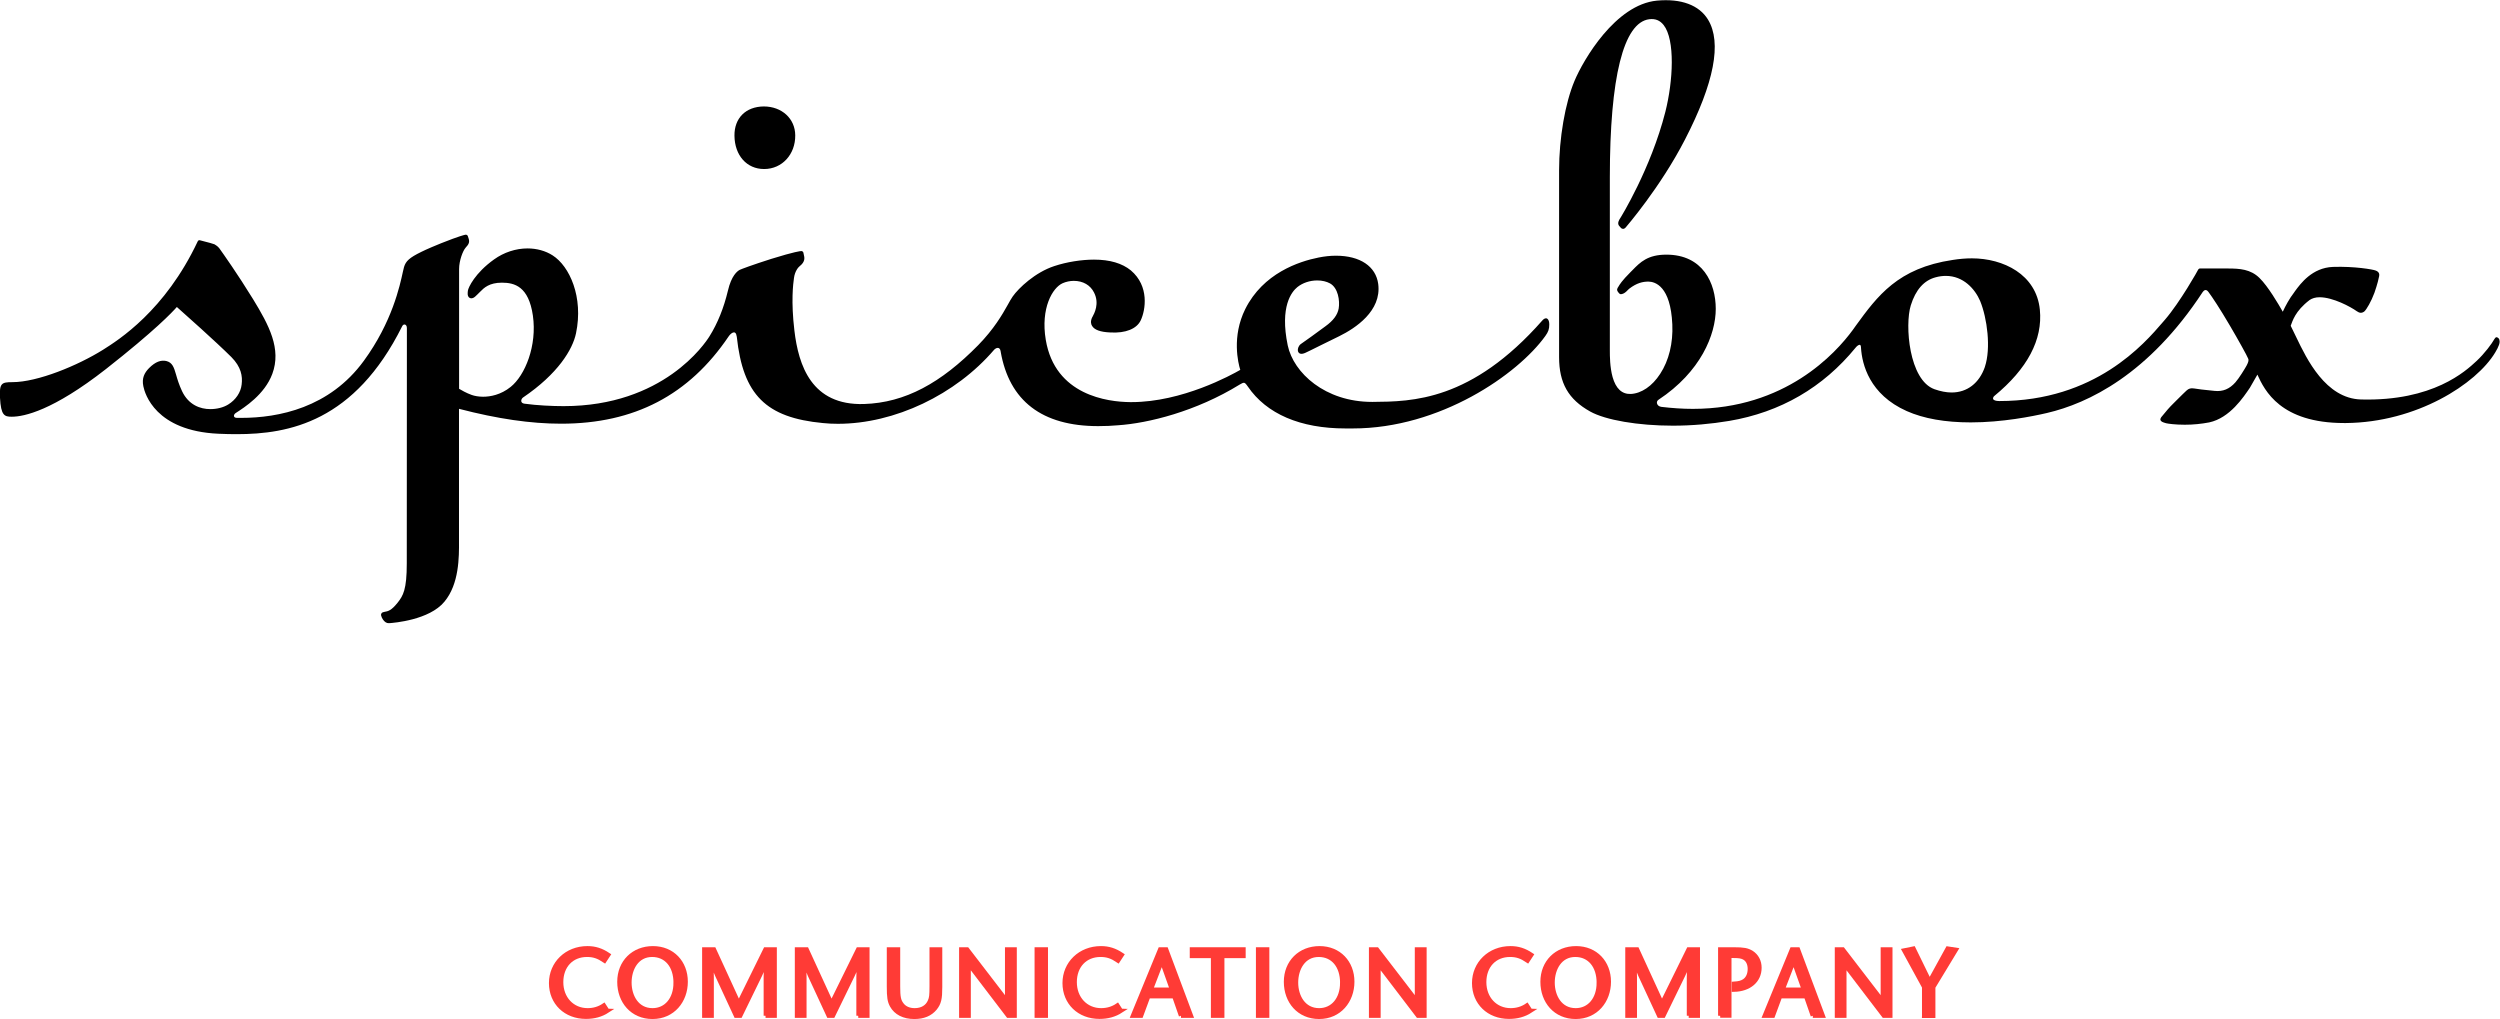 <?xml version="1.0" encoding="UTF-8"?><svg id="_レイヤー_2" xmlns="http://www.w3.org/2000/svg" width="236.5" height="96.4" viewBox="0 0 236.5 96.4"><defs><style>.cls-1{fill:#ff3b36;stroke:#ff3b36;stroke-miterlimit:10;stroke-width:.4px;}</style></defs><g id="design"><g><g><path d="m236.45,32.12c-.09-.16-.22-.22-.28-.22-.07,0-.16.09-.19.16-.25.45-.94,1.39-1.72,2.11-1,.93-4.09,3.8-10.91,3.62-3.34-.09-5.14-3.84-6.11-5.86-.15-.31-.43-.89-.54-1.11.17-.43.4-1.38,1.79-2.44.24-.16.55-.26.94-.26,1.27,0,2.95.91,3.52,1.32.1.07.24.15.38.15.12,0,.24-.05.34-.13.2-.18.65-.94.95-1.76.28-.79.43-1.46.45-1.59.03-.17,0-.4-.34-.52-.24-.1-2.01-.41-4.04-.34-1.96.08-3.05,1.57-3.58,2.29l-.11.16c-.4.51-.8,1.24-1.05,1.79-.42-.74-1.4-2.41-2.2-3.19-.84-.83-1.86-.9-3-.9h-2.64c-.07,0-.13.05-.16.1,0,.03-1.71,3.08-3.15,4.75l-.2.23c-1.75,2.04-6.4,7.46-15.47,7.46-.33,0-.54-.08-.58-.19-.03-.09.02-.21.1-.28,3.15-2.59,4.6-5.34,4.32-8.17-.33-3.35-3.47-4.86-6.43-4.86-.57,0-1.18.05-1.81.15-5.2.77-7.13,3.42-9.17,6.22l-.27.38c-1.65,2.26-6.41,7.49-15.15,7.49h0c-.97,0-1.97-.07-2.98-.19-.21-.03-.37-.15-.41-.33-.03-.13.02-.26.14-.34,4-2.64,5.42-6.17,5.42-8.6s-1.22-5.13-4.67-5.13c-1.76,0-2.47.71-3.21,1.47l-.18.18c-.83.83-1.04,1.19-1.13,1.35-.12.18-.21.31-.07.51.13.18.19.23.28.23.04,0,.08,0,.12-.02.1-.02.24-.08.43-.26.08-.08.17-.18.26-.25.7-.53,1.26-.66,1.8-.66.63.01,2.1.42,2.26,4.05.08,1.75-.32,3.42-1.15,4.68-.75,1.16-1.77,1.85-2.78,1.9-.84.03-1.41-.51-1.72-1.6-.26-.94-.26-2.02-.26-2.48v-16.42c0-9.47,1.29-14.64,3.73-14.95.58-.07,1.01.11,1.36.55,1.1,1.41.9,5.29.16,8.22-1.37,5.38-4.23,10-4.26,10.04-.1.15-.32.49-.11.74.09.1.13.15.17.19.08.08.15.09.21.09.08,0,.16-.04.23-.12.03-.04,3.28-3.78,5.62-8.33,2.76-5.35,3.5-9.17,2.18-11.34-.84-1.38-2.54-2.01-4.83-1.8-3.93.37-6.97,5.61-7.8,7.59-.89,2.11-1.46,5.43-1.46,8.46v17.68c0,2.45.88,3.99,2.94,5.14,1.45.81,4.52,1.34,7.82,1.34,1.81,0,3.6-.16,5.33-.45,4.85-.82,8.88-3.16,11.96-6.93.15-.19.3-.27.39-.27.1,0,.12.18.12.28.1,1.57.8,4.42,4.33,5.99,1.6.71,3.63,1.07,6.05,1.07,2.97,0,5.79-.56,7.21-.89,3.9-.91,9.62-3.64,14.74-11.45.11-.15.31-.32.54,0h0c.37.5,1.07,1.55,2.02,3.17.76,1.29,1.65,2.89,1.73,3.12.1.19-.01.42-.15.69-.16.29-.71,1.19-1.05,1.57-.56.63-1.18.89-1.96.81-1.05-.1-1.67-.18-1.94-.23-.32-.05-.52,0-.74.21-.15.13-.5.49-.92.9l-.32.32c-.32.31-.7.74-1.13,1.28l-.03.05c-.05.07-.07.15-.05.22.05.16.22.22.54.31.17.04.83.14,1.76.14.8,0,1.57-.08,2.31-.22,1.96-.42,3.25-2.4,3.85-3.28h0c.71-1.24.57-1,.71-1.24.68,1.5,2.19,4.58,8.21,4.58h.17c6.67-.06,12.33-3.69,14.12-6.68.32-.53.51-.98.37-1.22Zm-48.68,2.59c-.53,1.53-1.67,2.42-3.15,2.42-.5,0-1.05-.11-1.62-.31-2.41-.86-2.82-6.07-2.24-7.93.46-1.48,1.25-2.37,2.36-2.66.33-.09.65-.13.96-.13,1.65,0,2.75,1.23,3.24,2.37.67,1.63,1.04,4.47.45,6.23Z"/><path d="m72.28,15.99h.03c1.68-.01,2.94-1.39,2.92-3.19-.01-1.58-1.27-2.73-2.98-2.73-1.71.02-2.79,1.11-2.77,2.77.02,1.86,1.16,3.15,2.8,3.15Z"/><path d="m146.23,30.12c-.11,0-.21.07-.32.19-6.72,7.64-12.33,7.68-16.05,7.71h-.07c-4.44,0-7.42-2.75-7.97-5.34-.77-3.7.38-5.09.91-5.52.5-.4,1.18-.63,1.88-.63.46,0,.88.1,1.21.28.77.43.94,1.64.82,2.37-.11.61-.51,1.15-1.26,1.69-.71.52-2.07,1.52-2.3,1.66-.23.15-.34.46-.3.67.08.3.34.34.7.18.21-.09.7-.34,1.51-.74.47-.23,1.05-.52,1.71-.84,1.52-.75,4.01-2.38,3.68-4.93-.22-1.67-1.71-2.68-4-2.68-.53,0-1.08.06-1.63.17-1.87.37-5.26,1.49-6.95,4.88-1.29,2.6-.67,5.11-.47,5.75-.83.48-5.49,3.05-10.29,3.05h-.13c-2.11-.02-7.1-.63-7.98-5.89-.5-3,.64-4.94,1.6-5.36.32-.14.69-.22,1.05-.22.87,0,1.57.4,1.92,1.11.53,1.04.02,1.98-.15,2.29-.02.04-.03.06-.04.07-.17.37-.1.64,0,.79.22.37.77.58,1.71.62,1.47.09,2.53-.35,2.9-1.16.45-.97.82-3.22-.94-4.71-.82-.67-1.98-1.02-3.49-1.02-1.17,0-2.58.22-3.75.61-1.81.59-3.38,2.08-3.94,2.88-.15.21-.3.49-.48.81-.51.91-1.28,2.25-2.78,3.79-3.52,3.58-6.91,5.45-10.81,5.57-4.96.15-6.19-3.65-6.58-6.95-.33-2.76-.12-4.42-.04-4.97.08-.62.39-1.01.56-1.14.32-.25.47-.55.41-.88-.03-.13-.08-.38-.08-.38-.02-.08-.1-.15-.19-.15-.08,0-.59.04-2.85.74-1.85.59-2.79.95-2.99,1.04-.22.12-.78.54-1.11,1.97-.39,1.63-.97,3.08-1.74,4.31-.42.68-4.37,6.61-13.8,6.61-1.09,0-2.54-.07-3.69-.23-.46-.05-.34-.45-.16-.58,3.32-2.25,4.7-4.55,5.02-6.08.72-3.43-.61-6.35-2.21-7.37-.67-.43-1.5-.66-2.38-.66-1.1,0-2.23.37-3.16,1.04-1.8,1.28-2.45,2.67-2.48,2.97-.03.29-.04.46.09.61.06.06.14.1.22.1.28,0,.43-.21.84-.61.38-.39.88-.87,2.07-.87s2.53.35,2.93,3.11c.41,2.85-.74,5.66-2.1,6.75-.94.76-1.94.93-2.61.93-.4,0-.81-.07-1.08-.17-.49-.17-.99-.46-1.19-.58v-11.32c0-.83.37-1.75.61-2.02.34-.36.4-.56.28-.91-.03-.08-.07-.21-.07-.21-.04-.1-.16-.14-.25-.11-.02,0-.54.11-2.27.8-.34.13-1.47.61-1.86.81-1.17.57-1.48.89-1.65,1.44-.03.09-.05.25-.11.46-.28,1.29-1.01,4.74-3.69,8.41-3.25,4.46-8.09,5.4-11.59,5.4-.13,0-.27,0-.41,0-.4,0-.33-.33-.12-.46.82-.53,2.73-1.74,3.46-3.7.88-2.37-.31-4.6-1.82-7.07-1.49-2.42-2.82-4.29-3.19-4.81-.16-.21-.37-.32-.46-.38-.08-.04-.54-.17-1.37-.38-.09-.03-.19.02-.22.11-3.09,6.56-7.5,9.33-8.96,10.25-2.37,1.48-6.17,3.06-8.57,3.06-1.02,0-1.24.1-1.17,1.48.09,1.68.42,1.79,1.11,1.79,1.18,0,3.9-.59,8.9-4.5,4.66-3.66,6.28-5.38,6.72-5.88.7.62,3.67,3.26,5.16,4.74.92.93,1.07,1.8.97,2.59-.08.75-.56,1.46-1.28,1.9-.46.28-1.06.43-1.69.43-.94,0-2.05-.39-2.67-1.7-.29-.62-.45-1.15-.57-1.58-.2-.69-.35-1.13-.92-1.27-.5-.11-1.02.06-1.63.67-.44.45-.7.95-.54,1.72.14.7,1.14,4.22,7.1,4.49.64.03,1.21.04,1.74.04,4.94,0,11.14-1.18,15.64-10.2h0c.12-.28.45-.22.45.16v2.19c0,5.66-.01,17.58-.01,20.07s-.34,3.06-.88,3.74c-.59.73-.87.79-1.27.86-.07.01-.2.04-.26.16-.06.12,0,.23.04.34l.02.05c.12.25.29.39.36.43.1.06.17.08.26.08h.09c.4-.03,3.77-.29,5.2-2.03,1.4-1.68,1.39-4.22,1.38-5.75v-12.45s0-.03,0-.04c0,0,.02,0,.03,0,3.61.94,6.76,1.4,9.63,1.4,6.93,0,12.1-2.71,15.85-8.26h0c.21-.31.67-.67.76,0,0,.01,0,.03.01.04.59,5.5,2.76,7.65,8.15,8.16.46.05.94.07,1.42.07,5.36,0,11.13-2.75,14.77-7h0c.2-.21.54-.32.62.14,0,.02,0,.02,0,.02.81,4.68,3.92,7.06,9.23,7.06.69,0,1.32-.03,1.86-.08,2.87-.19,7.4-1.31,11.52-3.85.19-.12.32-.17.4-.17.1,0,.18.08.37.35,1.77,2.6,4.97,3.97,9.24,3.97.18,0,.34,0,.48,0h.22c8.25,0,15.61-5.12,18.21-8.75.28-.39.37-.65.37-1.08,0-.51-.22-.6-.35-.6Z"/></g><g><path class="cls-1" d="m57.47,95.62c-.6.39-1.27.57-2.04.57-1.92,0-3.3-1.33-3.3-3.19s1.47-3.3,3.44-3.3c.72,0,1.32.19,1.98.63l-.36.55c-.59-.4-1.04-.55-1.66-.55-1.45,0-2.44,1.04-2.44,2.58s1.05,2.66,2.5,2.66c.57,0,1.08-.15,1.54-.46l.33.51Z"/><path class="cls-1" d="m58.59,92.88c0-1.86,1.33-3.18,3.18-3.18s3.1,1.36,3.1,3.17-1.22,3.33-3.14,3.33-3.14-1.47-3.14-3.32Zm5.32.09c0-1.59-.87-2.64-2.22-2.64-1.45,0-2.14,1.32-2.14,2.62s.7,2.62,2.18,2.62c1.29,0,2.18-1.05,2.18-2.6Z"/><path class="cls-1" d="m72.44,96.09v-3.65c0-.3.03-1.01.05-1.58-.18.48-.4,1.01-.59,1.39l-1.87,3.84h-.41l-1.78-3.84c-.13-.29-.37-.91-.56-1.39.03.48.05,1.23.05,1.58v3.65h-.71v-6.28h.92l2.35,5.12,2.52-5.12h.88v6.28h-.87Z"/><path class="cls-1" d="m81.21,96.09v-3.65c0-.3.03-1.01.05-1.58-.18.48-.4,1.01-.59,1.39l-1.87,3.84h-.41l-1.78-3.84c-.13-.29-.37-.91-.56-1.39.03.48.05,1.23.05,1.58v3.65h-.71v-6.28h.92l2.35,5.12,2.52-5.12h.88v6.28h-.87Z"/><path class="cls-1" d="m88.13,89.81h.81v3.56c0,1.13-.1,1.53-.49,2.02-.45.54-1.09.81-1.96.81-.99,0-1.74-.39-2.12-1.08-.22-.41-.28-.77-.28-1.82v-3.49h.87v3.51c0,1,.07,1.35.35,1.71.26.35.69.54,1.22.54.69,0,1.21-.31,1.44-.87.13-.31.16-.52.16-1.4v-3.49Z"/><path class="cls-1" d="m95.37,96.09l-3.73-4.89v4.89h-.71v-6.28h.56l3.78,4.92v-4.92h.72v6.28h-.61Z"/><path class="cls-1" d="m98.07,96.09v-6.28h.87v6.28h-.87Z"/><path class="cls-1" d="m106.05,95.62c-.6.39-1.27.57-2.04.57-1.92,0-3.3-1.33-3.3-3.19s1.47-3.3,3.44-3.3c.72,0,1.32.19,1.98.63l-.36.55c-.59-.4-1.04-.55-1.66-.55-1.45,0-2.44,1.04-2.44,2.58s1.05,2.66,2.5,2.66c.57,0,1.08-.15,1.54-.46l.33.51Z"/><path class="cls-1" d="m111.72,96.09l-.64-1.84h-2.45l-.68,1.84h-.78l2.58-6.28h.57l2.35,6.28h-.95Zm-1.81-5.17l-1.04,2.7h2l-.96-2.7Z"/><path class="cls-1" d="m114.75,96.09v-5.65h-2v-.63h4.89v.63h-2.01v5.65h-.88Z"/><path class="cls-1" d="m119.01,96.09v-6.28h.87v6.28h-.87Z"/><path class="cls-1" d="m121.65,92.88c0-1.86,1.33-3.18,3.18-3.18s3.1,1.36,3.1,3.17-1.22,3.33-3.14,3.33-3.14-1.47-3.14-3.32Zm5.32.09c0-1.59-.87-2.64-2.22-2.64-1.45,0-2.14,1.32-2.14,2.62s.7,2.62,2.18,2.62c1.29,0,2.18-1.05,2.18-2.6Z"/><path class="cls-1" d="m134.14,96.09l-3.73-4.89v4.89h-.71v-6.28h.56l3.78,4.92v-4.92h.72v6.28h-.61Z"/><path class="cls-1" d="m144.79,95.62c-.6.39-1.27.57-2.04.57-1.92,0-3.3-1.33-3.3-3.19s1.47-3.3,3.44-3.3c.72,0,1.32.19,1.98.63l-.36.55c-.59-.4-1.04-.55-1.66-.55-1.45,0-2.44,1.04-2.44,2.58s1.05,2.66,2.5,2.66c.57,0,1.08-.15,1.54-.46l.33.51Z"/><path class="cls-1" d="m145.92,92.88c0-1.86,1.33-3.18,3.18-3.18s3.1,1.36,3.1,3.17-1.22,3.33-3.14,3.33-3.14-1.47-3.14-3.32Zm5.32.09c0-1.59-.87-2.64-2.22-2.64-1.45,0-2.14,1.32-2.14,2.62s.7,2.62,2.18,2.62c1.29,0,2.18-1.05,2.18-2.6Z"/><path class="cls-1" d="m159.77,96.09v-3.65c0-.3.03-1.01.05-1.58-.18.48-.4,1.01-.59,1.39l-1.87,3.84h-.41l-1.78-3.84c-.13-.29-.37-.91-.56-1.39.03.48.05,1.23.05,1.58v3.65h-.71v-6.28h.92l2.35,5.12,2.52-5.12h.88v6.28h-.87Z"/><path class="cls-1" d="m162.73,96.09v-6.28h1.29c.94,0,1.28.07,1.68.31.48.31.75.82.75,1.43,0,1.22-.97,2.05-2.42,2.08v-.57c.48-.03.74-.1.98-.26.34-.23.52-.64.52-1.14s-.2-.9-.57-1.08c-.22-.11-.46-.15-.96-.15h-.4v5.65h-.87Z"/><path class="cls-1" d="m171.49,96.09l-.64-1.84h-2.45l-.68,1.84h-.78l2.58-6.28h.57l2.35,6.28h-.95Zm-1.81-5.17l-1.04,2.7h2l-.96-2.7Z"/><path class="cls-1" d="m178.21,96.09l-3.73-4.89v4.89h-.71v-6.28h.56l3.78,4.92v-4.92h.72v6.28h-.61Z"/><path class="cls-1" d="m182.02,96.09v-2.72l-1.89-3.46.89-.18,1.52,3.11,1.71-3.11.78.12-2.14,3.53v2.72h-.87Z"/></g></g></g></svg>